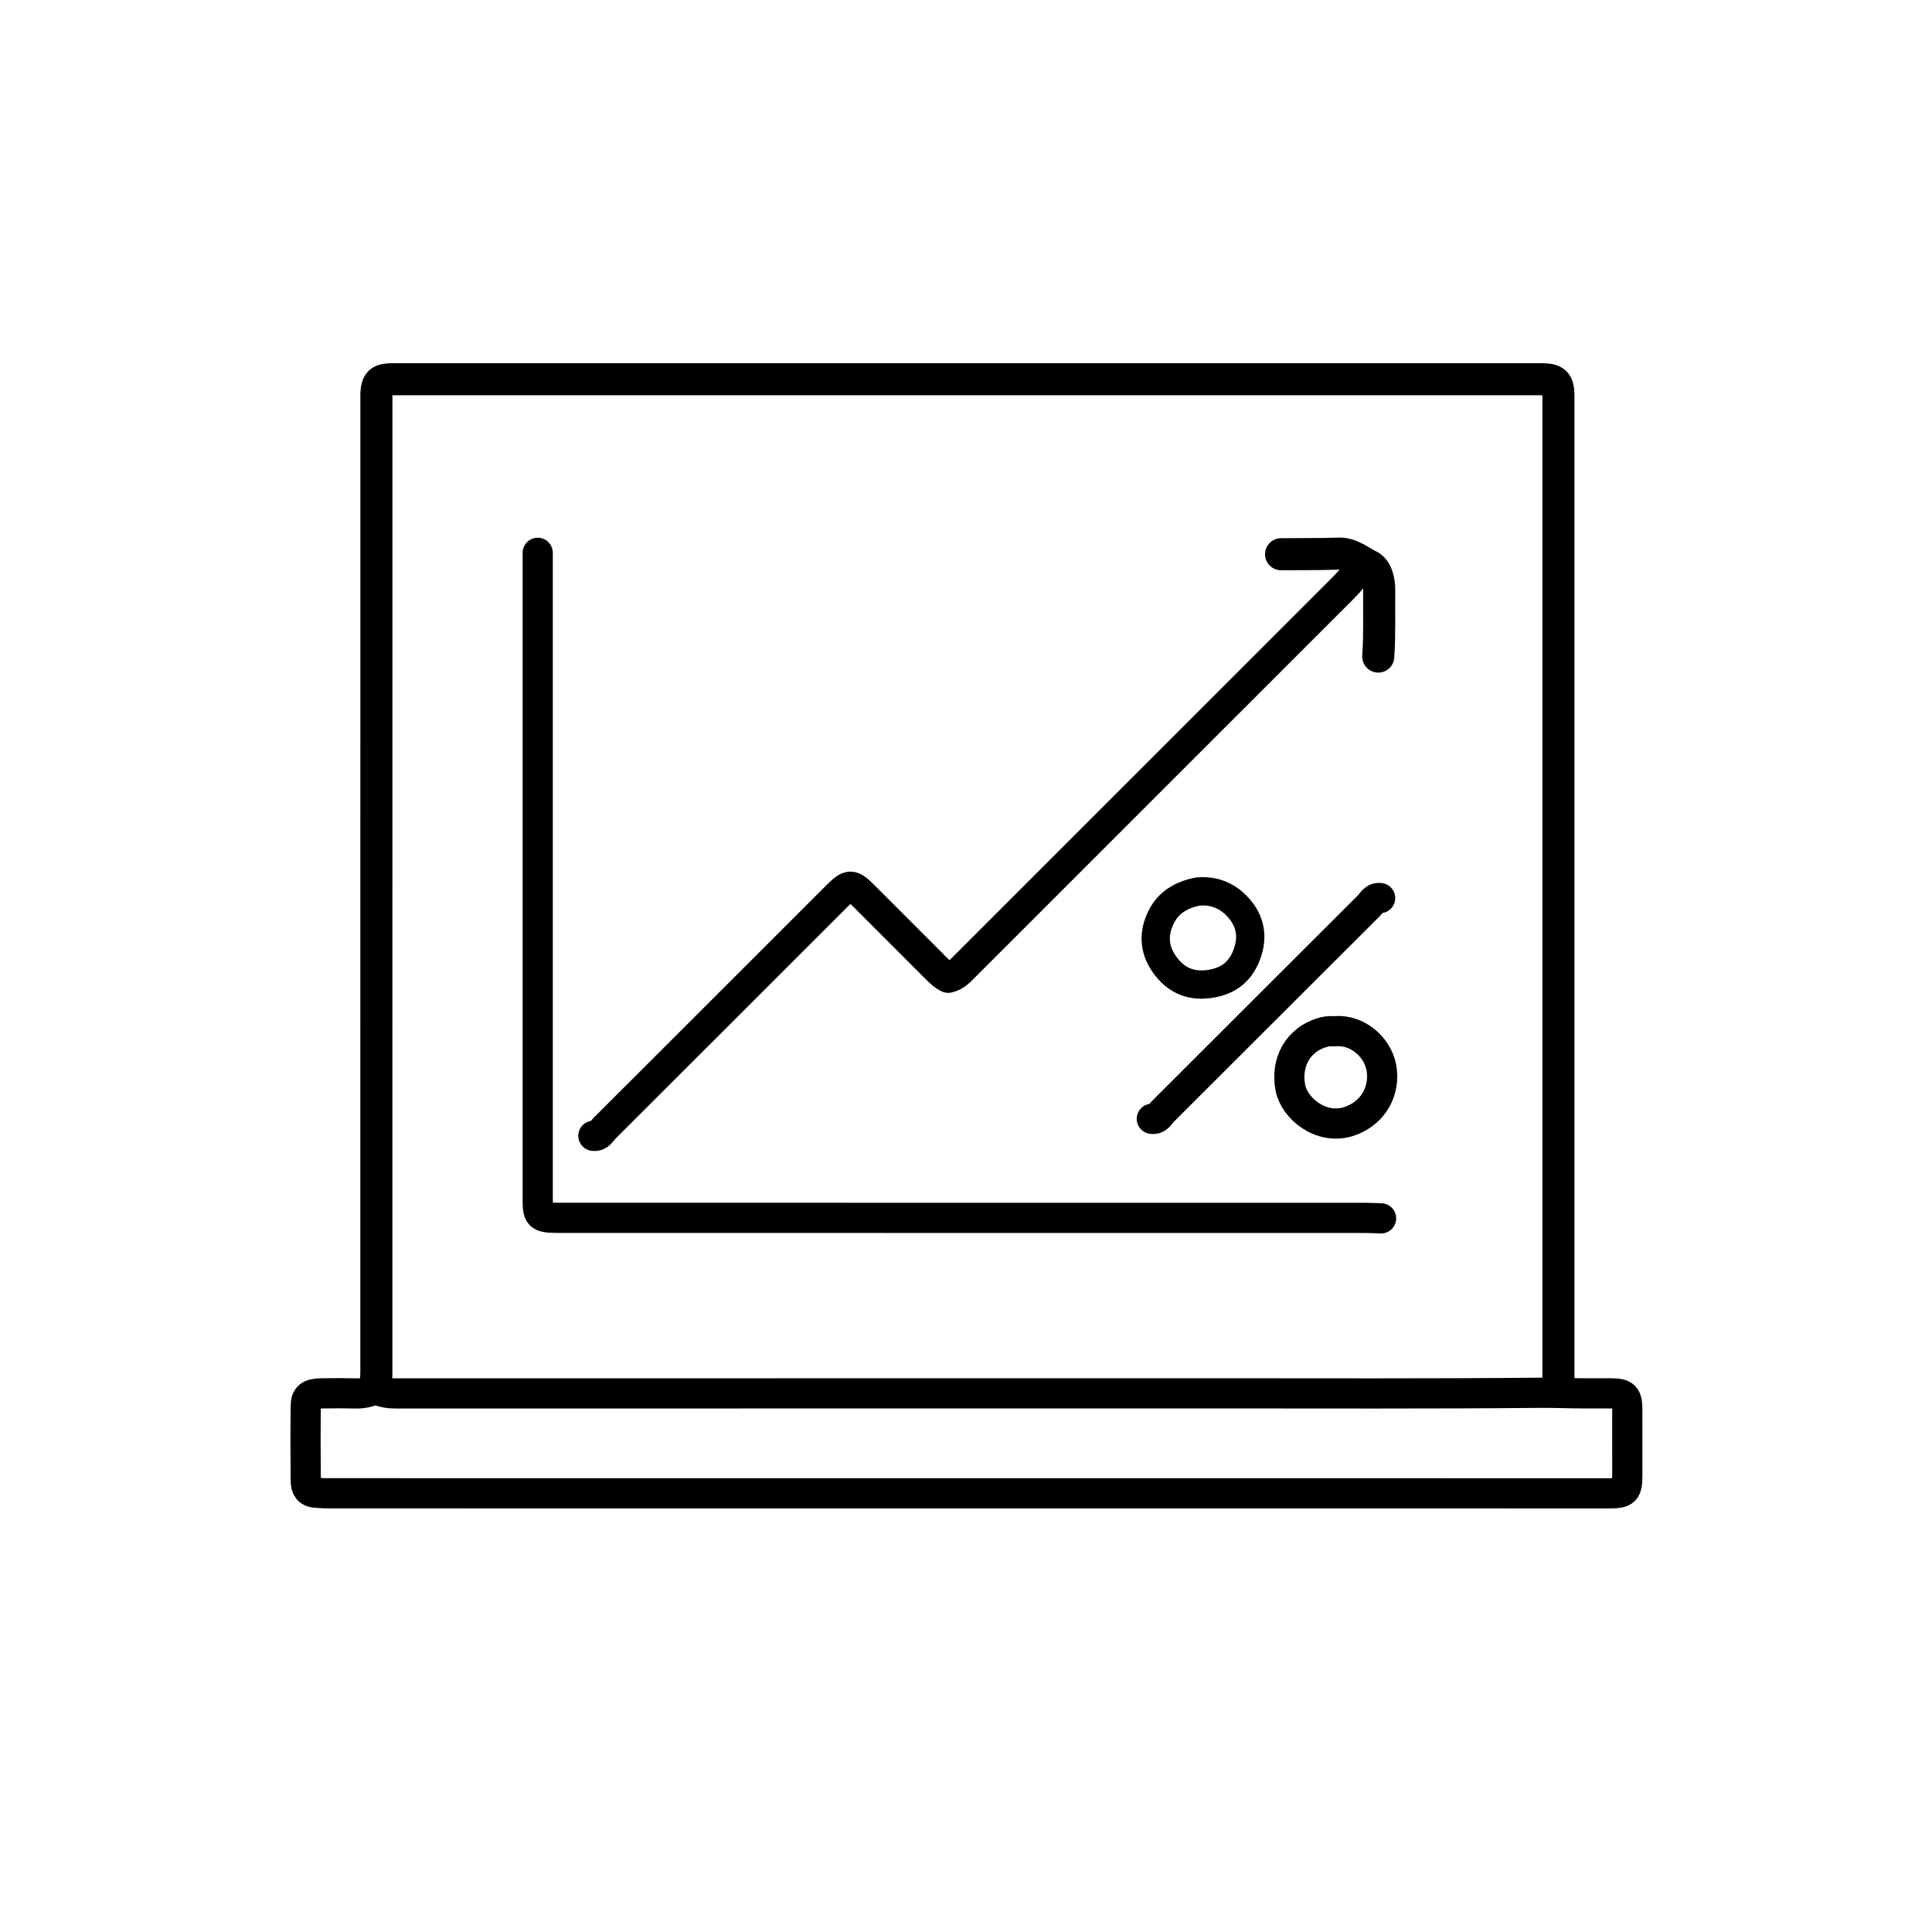 <svg version="1.1" id="Layer_1" xmlns="http://www.w3.org/2000/svg" xmlns:xlink="http://www.w3.org/1999/xlink" x="0px" y="0px"
	 width="100%" viewBox="0 0 1024 1024" enable-background="new 0 0 1024 1024" xml:space="preserve">
<path fill="none" opacity="1" stroke="#000000" stroke-linecap="round" stroke-linejoin="round" stroke-width="17"
	d="
M826,736 
	C826,561.167 826,386.333 826,211.5 
	C826,210.833 826.014,210.166 825.998,209.5 
	C825.834,202.721 824.279,201.166 817.5,201.002 
	C816.834,200.986 816.167,201 815.5,201 
	C613.5,201 411.5,201 209.5,201 
	C208.833,201 208.166,200.986 207.5,201.002 
	C201.426,201.149 199.897,202.574 199.509,208.501 
	C199.444,209.496 199.5,210.5 199.5,211.5 
	C199.5,383.333 199.503,555.167 199.479,727 
	C199.479,730 199.167,733 199,736 
"/>
<path fill="none" opacity="1" stroke="#000000" stroke-linecap="round" stroke-linejoin="round" stroke-width="16"
	d="
M198.5,736.5 
	C195.327,737.967 192.037,738.632 188.499,738.543 
	C182.336,738.388 176.165,738.405 170.001,738.528 
	C164.295,738.642 162.136,740.21 162.067,745.001 
	C161.874,758.331 161.914,771.668 162.061,784.999 
	C162.097,788.275 163.212,790.952 167.492,791.159 
	C169.117,791.238 170.844,791.466 172.5,791.467 
	C399.167,791.502 625.833,791.5 852.5,791.5 
	C861.515,791.5 862.5,790.515 862.5,781.5 
	C862.5,770 862.532,758.5 862.488,747 
	C862.462,739.961 861.039,738.565 854,738.508 
	C848.834,738.466 843.667,738.513 838.5,738.497 
	C830.833,738.473 823.184,738.13 815.497,738.203 
	C758.002,738.749 700.5,738.5 643,738.5 
	C498.5,738.5 354,738.493 209.5,738.541 
	C205.968,738.542 202.673,737.967 199.5,736.5 
"/>
<path fill="none" opacity="1" stroke="#000000" stroke-linecap="round" stroke-linejoin="round" stroke-width="16"
	d="
M285,293 
	C285,407 284.999,521 285.001,635 
	C285.001,644.232 285.24,645.473 295.5,645.476 
	C438.167,645.511 580.833,645.499 723.5,645.51 
	C726.333,645.511 729.167,645.667 732,645.75 
"/>
<path fill="none" opacity="1" stroke="#000000" stroke-linecap="round" stroke-linejoin="round" stroke-width="16"
	d="
M722,300 
	C718.579,304.383 714.965,308.579 711.02,312.52 
	C644.492,378.992 578,445.5 511.499,511.999 
	C508.956,514.542 506.605,517.343 502.572,518.238 
	C500.234,517.217 498.109,515.138 495.989,513.011 
	C483.345,500.322 470.672,487.661 457.998,475.002 
	C451.298,468.311 450.228,468.287 443.506,475.006 
	C402.494,515.994 361.511,557.011 320.461,597.961 
	C318.787,599.632 317.699,602.466 314.5,602 
"/>
<path fill="none" opacity="1" stroke="#000000" stroke-linecap="round" stroke-linejoin="round" stroke-width="16"
	d="
M731.5,476 
	C728.301,475.534 727.214,478.369 725.539,480.039 
	C689.154,516.321 652.846,552.679 616.461,588.961 
	C614.786,590.631 613.699,593.466 610.5,593 
"/>
<path fill="none" opacity="1" stroke="#000000" stroke-linecap="round" stroke-linejoin="round" stroke-width="16"
	d="
M710,546.5 
	C721.247,546.86 731.174,556.357 732.401,567.511 
	C733.847,580.669 725.819,591.071 714.507,594.522 
	C699.89,598.981 686.008,587.327 683.922,576.515 
	C681.398,563.425 687.612,550.627 701.988,546.952 
	C704.52,546.305 707.002,546.701 709.5,546.5 
"/>
<path fill="none" opacity="1" stroke="#000000" stroke-linecap="round" stroke-linejoin="round" stroke-width="17"
	d="
M730.5,348 
	C731.322,336.343 730.866,324.667 731.018,313 
	C731.085,307.818 729.608,301.813 725.784,299.941 
	C720.689,297.447 715.951,293.213 709.498,293.431 
	C699.34,293.774 689.167,293.667 679,293.75 
"/>
<path fill="none" opacity="1" stroke="#000000" stroke-linecap="round" stroke-linejoin="round" stroke-width="15"
	d="
M635,472.5 
	C626.552,474.186 619.547,477.901 615.484,485.992 
	C611.133,494.656 611.59,503.103 617.062,510.957 
	C622.67,519.006 630.278,522.888 640.512,521.597 
	C651.52,520.209 658.313,514.386 661.492,503.998 
	C664.397,494.506 661.77,486.275 654.927,479.574 
	C649.669,474.426 643.048,471.915 635.5,472.5 
"/>
</svg>